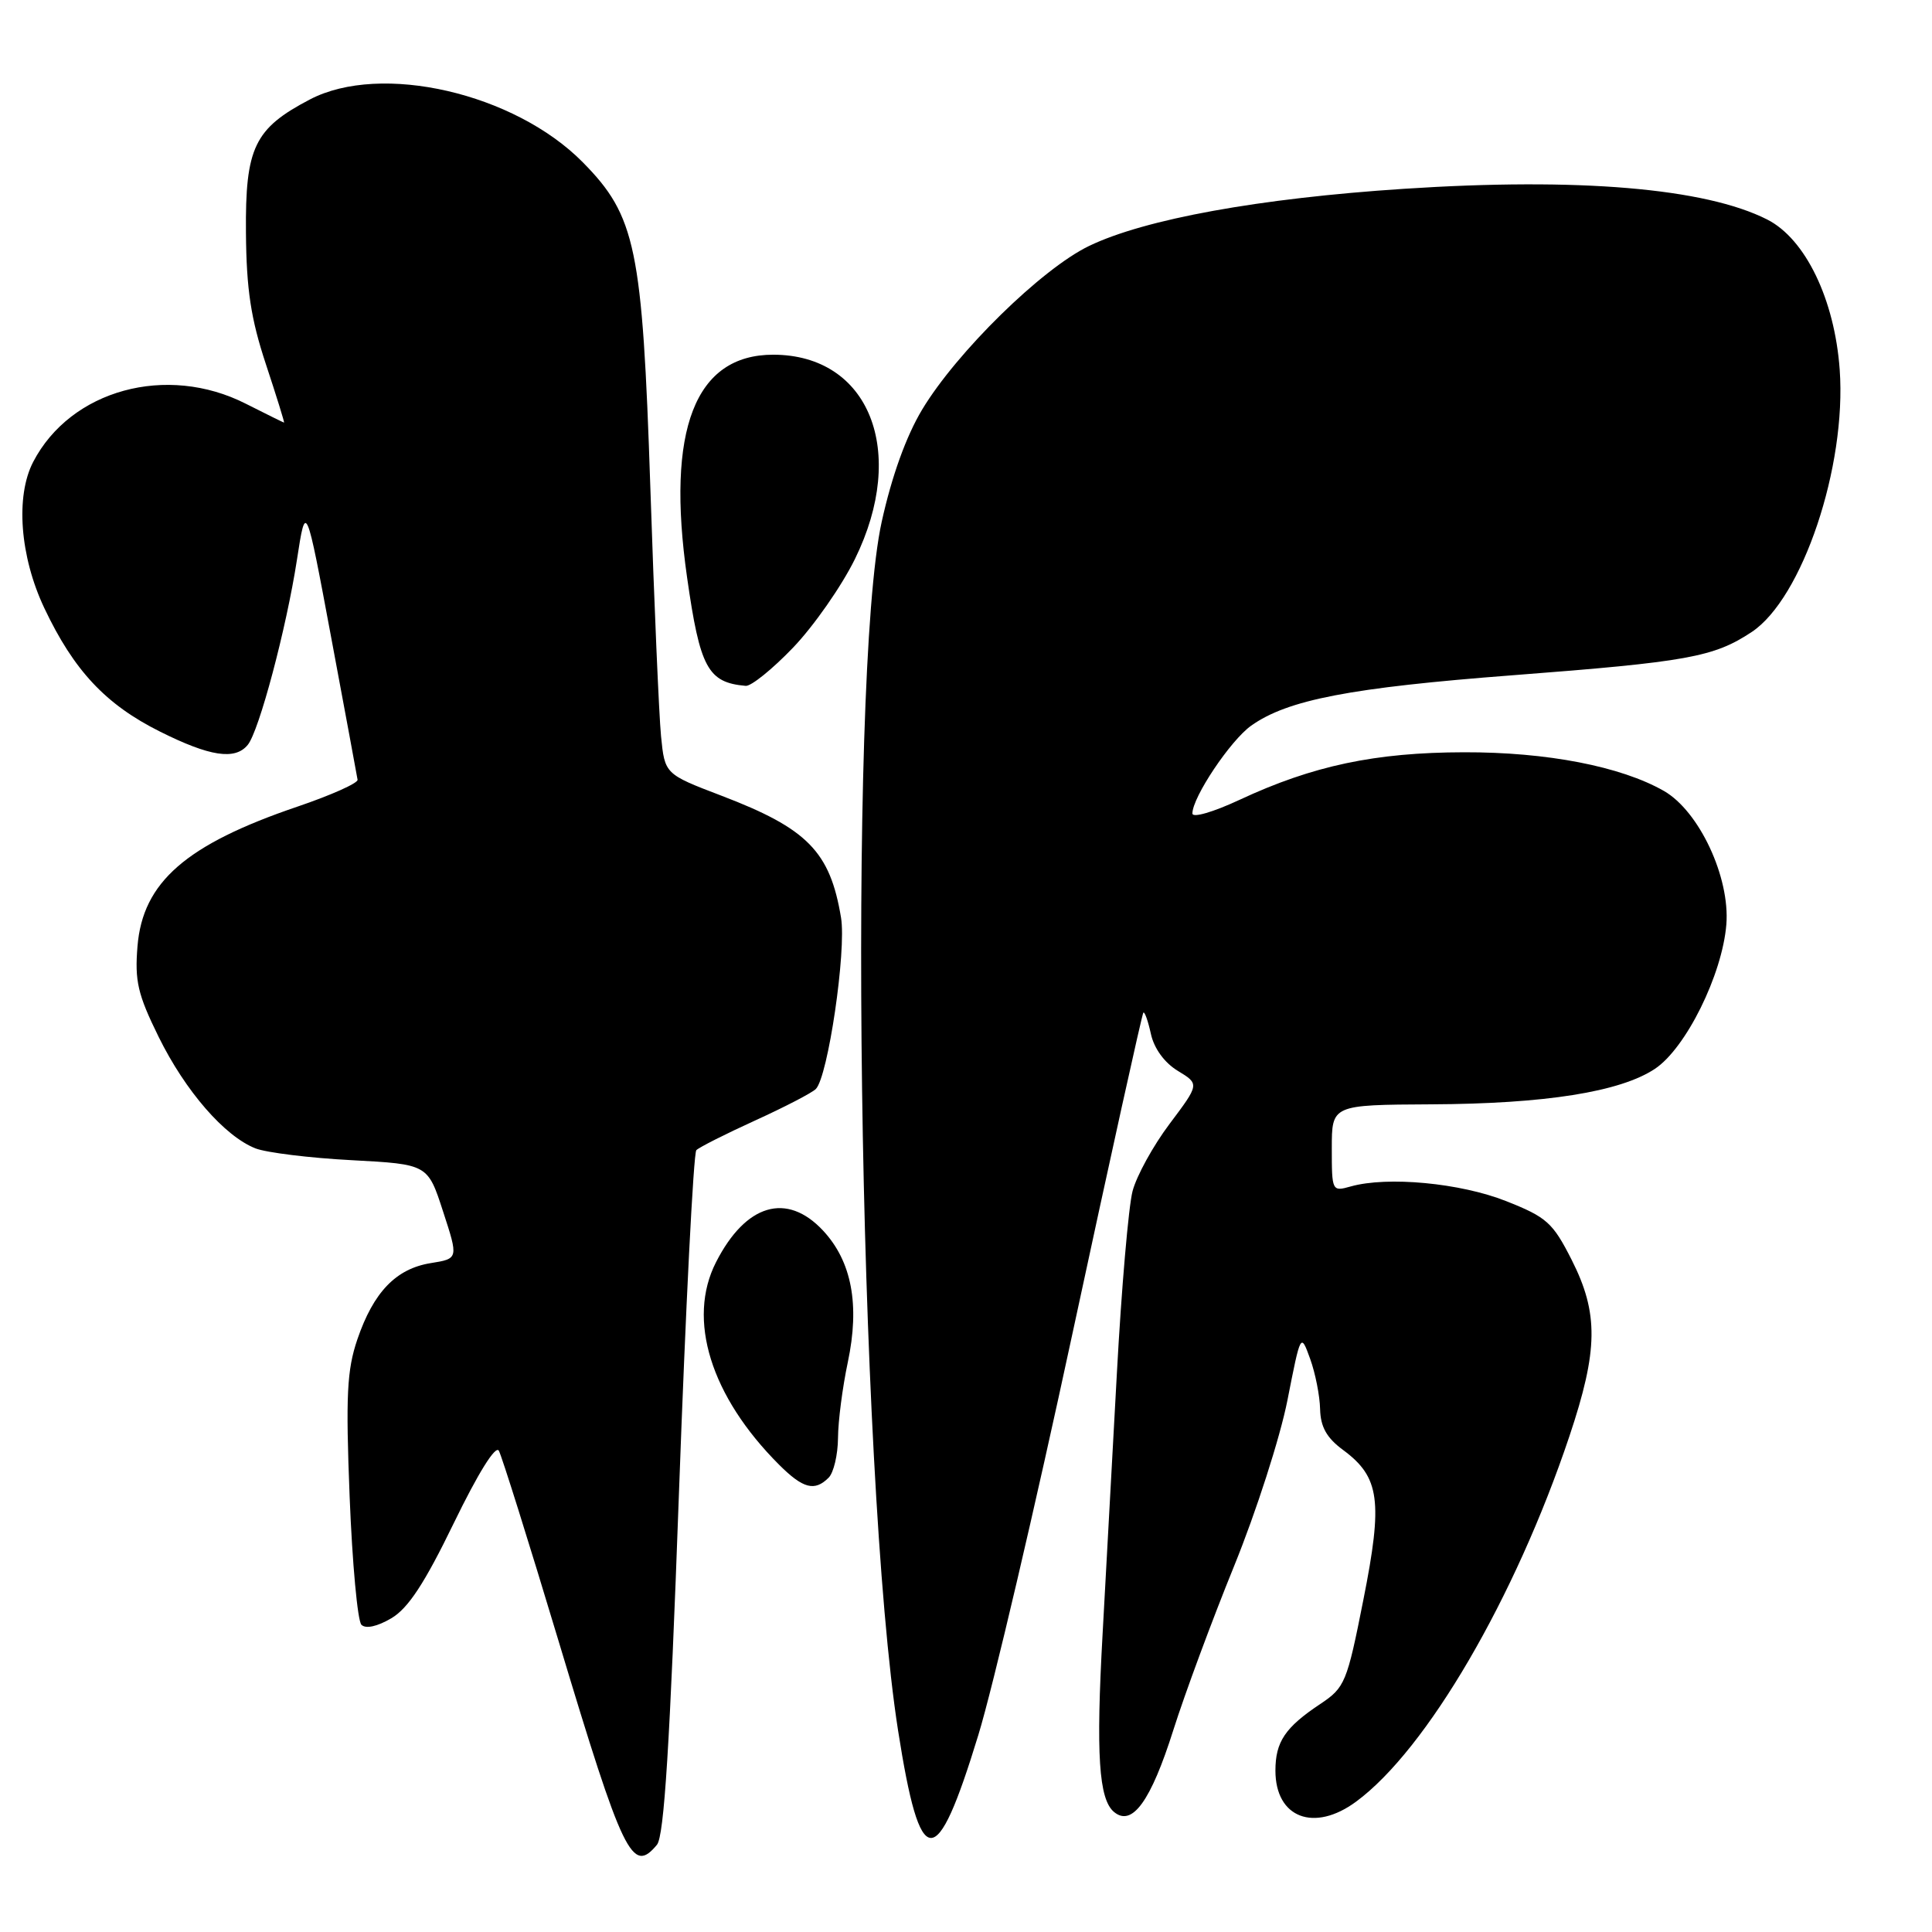 <?xml version="1.0" encoding="UTF-8" standalone="no"?>
<!DOCTYPE svg PUBLIC "-//W3C//DTD SVG 1.1//EN" "http://www.w3.org/Graphics/SVG/1.1/DTD/svg11.dtd" >
<svg xmlns="http://www.w3.org/2000/svg" xmlns:xlink="http://www.w3.org/1999/xlink" version="1.1" viewBox="0 0 256 256">
 <g >
 <path fill="currentColor"
d=" M 87.05 244.44 C 88.00 243.29 88.76 231.22 89.96 197.99 C 90.85 173.30 91.89 152.78 92.27 152.40 C 92.65 152.02 96.15 150.25 100.06 148.47 C 103.97 146.69 107.59 144.81 108.10 144.30 C 109.71 142.69 112.17 125.97 111.44 121.59 C 109.99 112.84 107.00 109.79 95.61 105.44 C 88.09 102.57 88.09 102.57 87.59 97.54 C 87.32 94.77 86.68 79.90 86.17 64.50 C 85.12 32.84 84.24 28.62 77.23 21.51 C 68.18 12.33 50.48 8.25 41.06 13.18 C 33.70 17.03 32.49 19.55 32.59 30.83 C 32.65 38.35 33.24 42.23 35.23 48.25 C 36.64 52.51 37.72 56.00 37.64 56.00 C 37.56 55.99 35.29 54.87 32.58 53.50 C 22.09 48.17 9.37 51.65 4.40 61.20 C 2.03 65.76 2.64 73.74 5.87 80.57 C 9.79 88.85 14.00 93.35 21.22 96.95 C 27.80 100.24 31.14 100.75 32.82 98.71 C 34.32 96.91 37.95 83.25 39.35 74.15 C 40.53 66.50 40.53 66.50 43.89 84.50 C 45.74 94.40 47.31 102.87 47.38 103.32 C 47.45 103.77 43.86 105.37 39.42 106.88 C 24.64 111.90 18.92 116.89 18.22 125.37 C 17.84 129.99 18.25 131.76 21.01 137.37 C 24.56 144.58 29.76 150.56 33.86 152.17 C 35.31 152.73 41.04 153.44 46.59 153.73 C 56.68 154.27 56.68 154.27 58.71 160.53 C 60.75 166.78 60.75 166.78 57.07 167.37 C 52.47 168.11 49.49 171.21 47.35 177.48 C 45.97 181.55 45.80 184.90 46.33 198.35 C 46.68 207.15 47.38 214.78 47.89 215.29 C 48.46 215.86 49.98 215.53 51.85 214.43 C 54.09 213.11 56.26 209.80 60.14 201.80 C 63.35 195.20 65.67 191.46 66.10 192.23 C 66.49 192.93 70.06 204.30 74.03 217.50 C 82.59 245.95 83.77 248.39 87.05 244.44 Z  M 129.64 229.88 C 131.56 223.62 137.19 199.60 142.15 176.50 C 147.12 153.40 151.33 134.36 151.50 134.18 C 151.67 134.00 152.12 135.27 152.50 137.00 C 152.92 138.93 154.30 140.82 156.06 141.89 C 158.94 143.64 158.94 143.64 154.99 148.90 C 152.81 151.79 150.60 155.81 150.07 157.83 C 149.54 159.85 148.60 170.72 147.99 182.00 C 147.38 193.28 146.53 208.80 146.10 216.50 C 145.21 232.47 145.59 238.42 147.62 240.10 C 150.02 242.09 152.49 238.67 155.48 229.22 C 157.00 224.42 160.62 214.65 163.53 207.50 C 166.44 200.35 169.62 190.47 170.59 185.55 C 172.35 176.60 172.35 176.60 173.60 180.05 C 174.29 181.95 174.88 184.95 174.92 186.72 C 174.98 189.08 175.79 190.53 177.98 192.14 C 182.83 195.73 183.26 198.89 180.65 212.00 C 178.48 222.97 178.21 223.61 174.94 225.79 C 170.28 228.89 169.00 230.80 169.00 234.62 C 169.00 240.87 174.12 242.84 179.70 238.72 C 189.05 231.83 200.77 211.74 207.95 190.32 C 211.78 178.89 211.84 174.02 208.25 166.93 C 205.75 162.00 204.95 161.28 199.56 159.15 C 193.50 156.75 183.84 155.84 178.98 157.21 C 176.50 157.91 176.47 157.84 176.47 152.16 C 176.47 146.40 176.47 146.40 189.63 146.33 C 204.75 146.26 214.66 144.69 219.28 141.63 C 223.38 138.91 228.21 129.16 228.75 122.50 C 229.25 116.24 225.14 107.47 220.47 104.80 C 214.77 101.55 204.98 99.65 194.00 99.68 C 182.23 99.70 173.96 101.45 164.25 105.98 C 160.76 107.61 158.00 108.41 158.00 107.79 C 158.00 105.64 163.04 98.11 165.78 96.16 C 170.61 92.72 178.93 91.12 200.50 89.47 C 223.60 87.70 227.08 87.07 232.10 83.75 C 238.82 79.30 244.69 61.83 243.77 48.98 C 243.10 39.68 239.23 31.66 234.17 29.09 C 225.95 24.92 209.15 23.50 186.00 25.02 C 166.88 26.27 151.69 29.03 144.31 32.59 C 138.03 35.61 126.76 46.67 122.19 54.27 C 120.06 57.82 118.16 63.11 116.83 69.14 C 112.28 89.76 113.72 195.52 119.00 229.31 C 121.95 248.13 124.03 248.24 129.64 229.88 Z  M 109.80 195.80 C 110.46 195.14 111.02 192.78 111.04 190.55 C 111.05 188.32 111.64 183.80 112.34 180.50 C 113.95 172.89 112.86 167.13 109.05 163.05 C 104.25 157.92 98.82 159.52 94.88 167.24 C 91.00 174.83 94.17 185.02 103.23 194.08 C 106.41 197.25 107.94 197.66 109.80 195.80 Z  M 105.09 85.81 C 107.82 82.96 111.51 77.68 113.28 74.08 C 120.30 59.81 115.19 47.02 102.47 47.00 C 92.09 46.99 88.24 56.92 91.04 76.50 C 92.75 88.51 93.79 90.44 98.81 90.88 C 99.52 90.95 102.35 88.67 105.09 85.81 Z "/>
</g>
</svg>